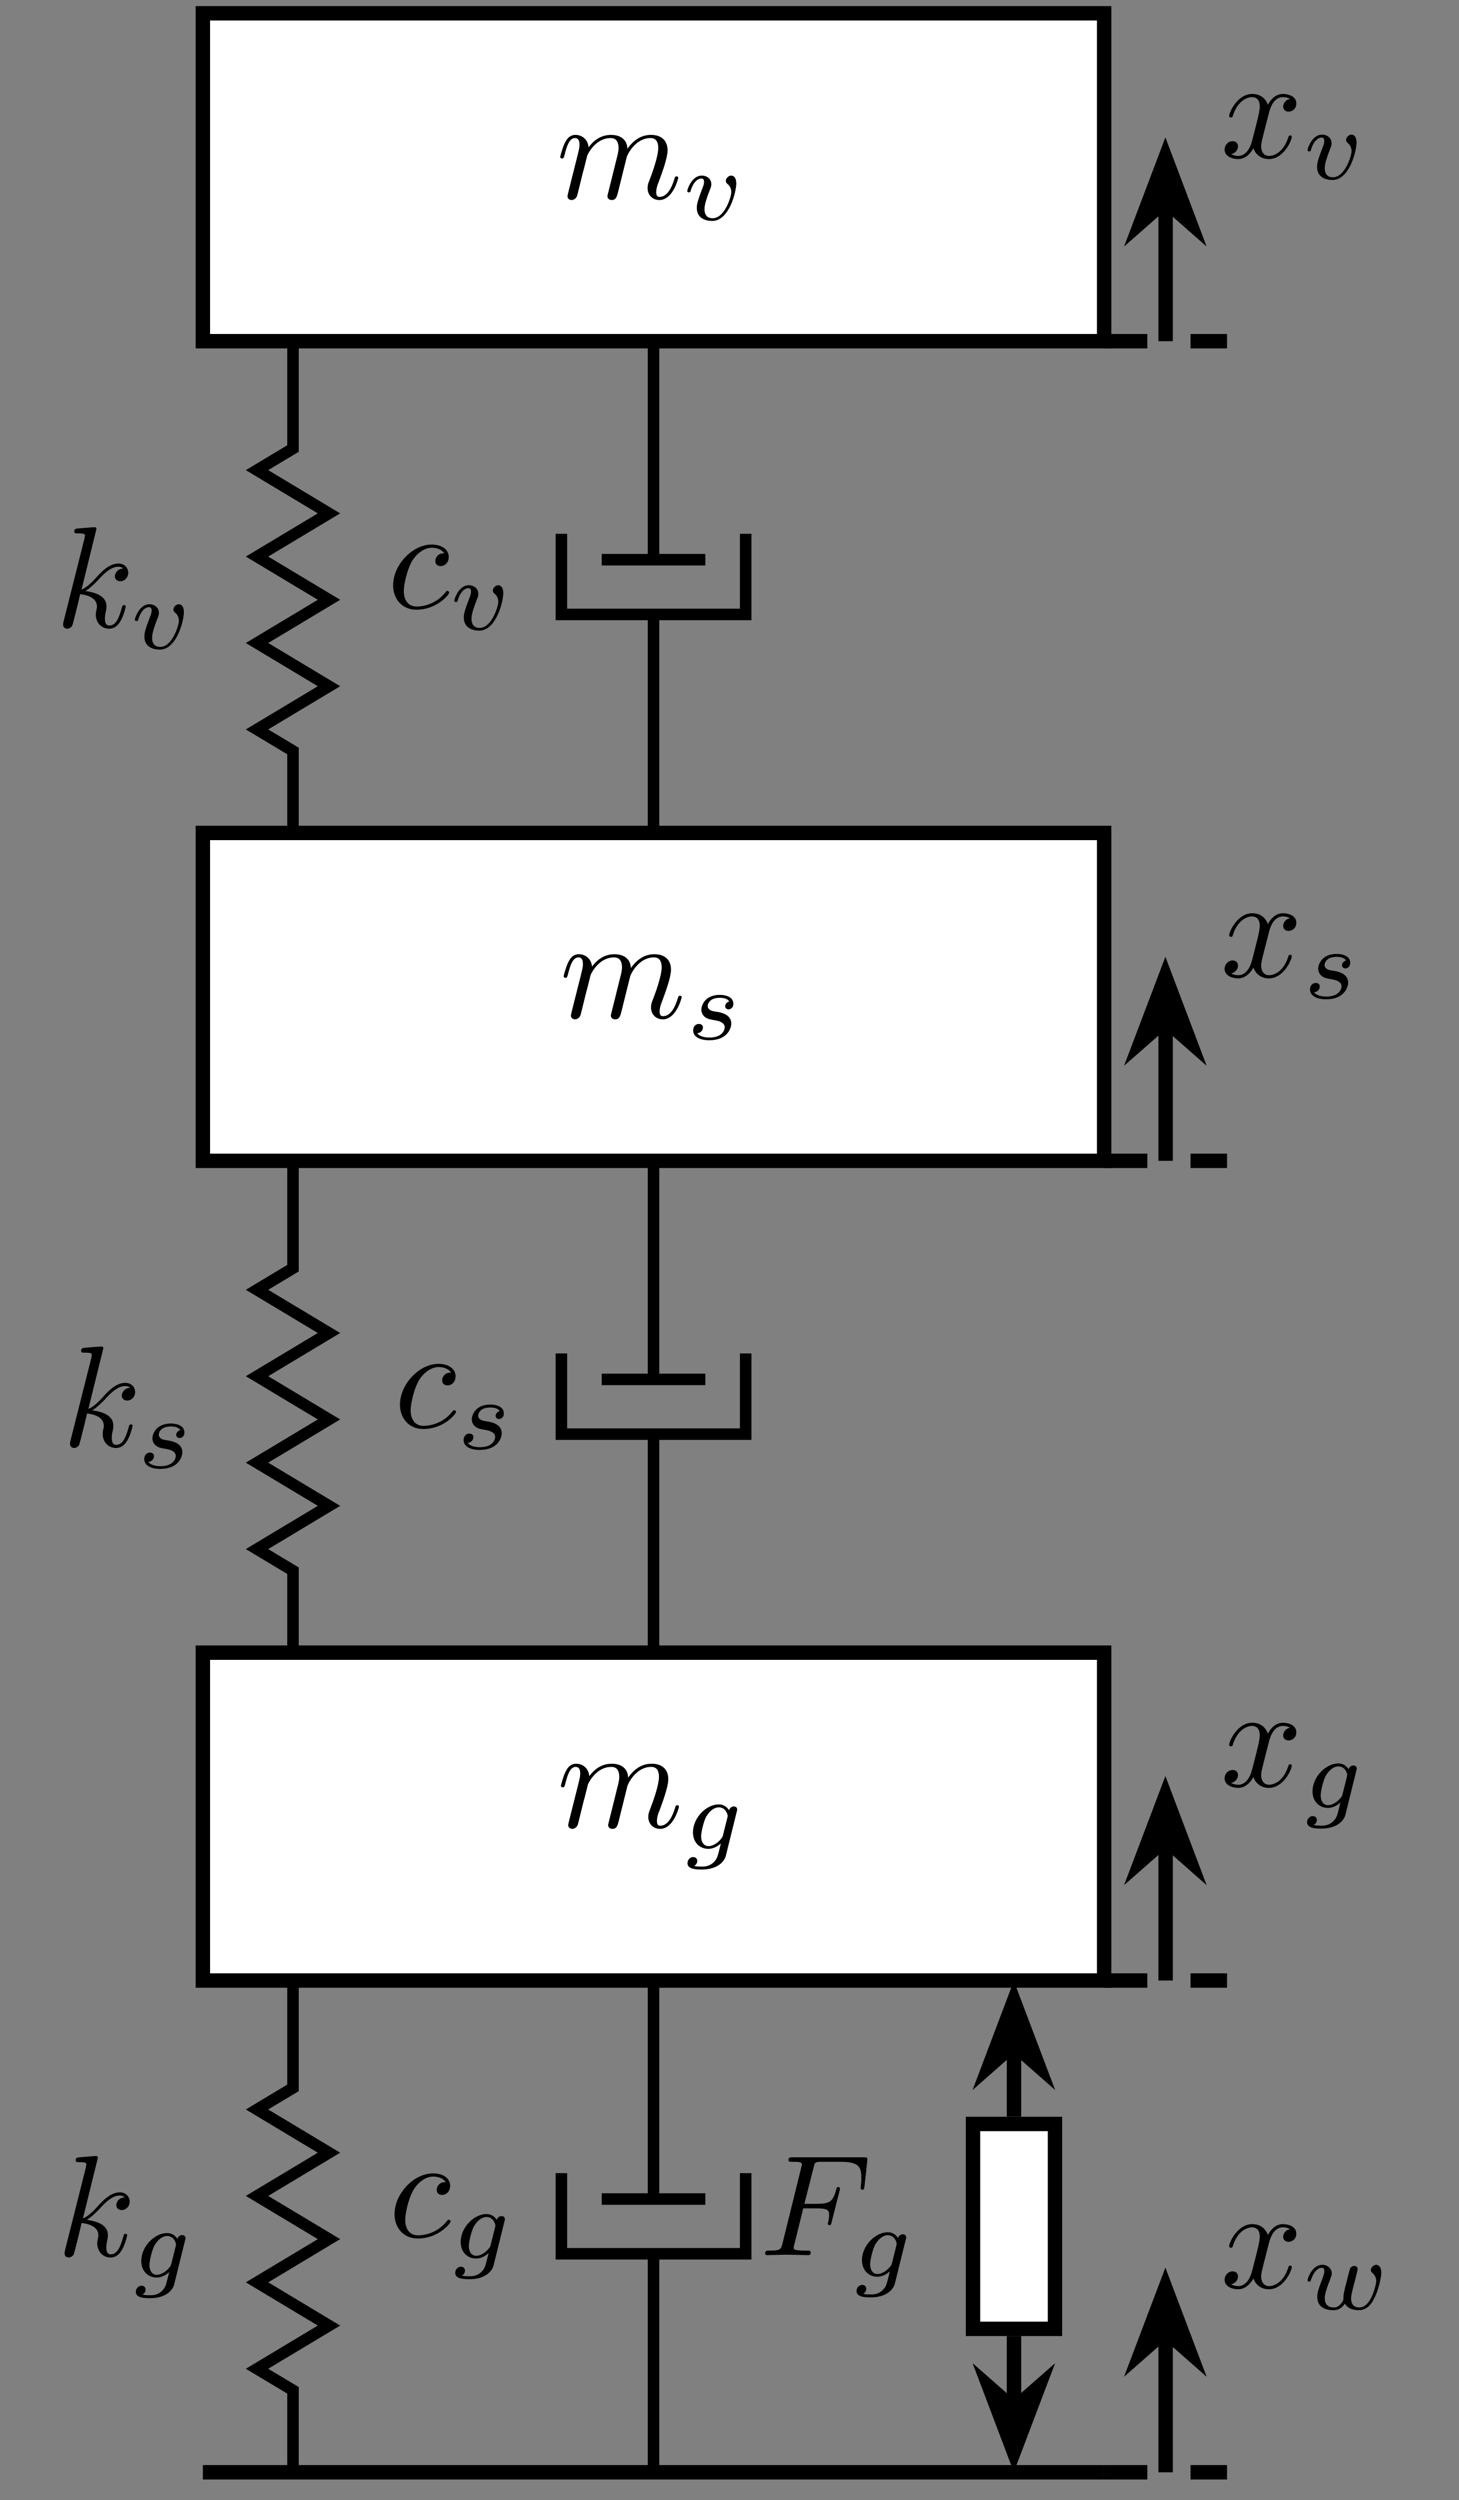<?xml version="1.0" encoding="UTF-8"?>
<svg xmlns="http://www.w3.org/2000/svg" xmlns:xlink="http://www.w3.org/1999/xlink" width="100.45pt" height="172.07pt" viewBox="0 0 100.45 172.07" version="1.2">
<rect x="0" y="0" width="100.45" height="172.07" fill="#808080" stroke="none"/>
<defs>
<g>
<symbol overflow="visible" id="glyph0-0">
<path style="stroke:none;" d=""/>
</symbol>
<symbol overflow="visible" id="glyph0-1">
<path style="stroke:none;" d="M 4.906 -1.422 C 4.906 -1.516 4.828 -1.516 4.797 -1.516 C 4.703 -1.516 4.688 -1.469 4.672 -1.406 C 4.344 -0.344 3.672 -0.109 3.344 -0.109 C 2.969 -0.109 2.797 -0.422 2.797 -0.766 C 2.797 -0.984 2.859 -1.203 2.969 -1.641 L 3.312 -2.984 C 3.375 -3.25 3.594 -4.156 4.297 -4.156 C 4.344 -4.156 4.578 -4.156 4.781 -4.031 C 4.5 -3.984 4.312 -3.734 4.312 -3.5 C 4.312 -3.344 4.422 -3.156 4.688 -3.156 C 4.906 -3.156 5.219 -3.328 5.219 -3.719 C 5.219 -4.234 4.641 -4.375 4.297 -4.375 C 3.719 -4.375 3.375 -3.859 3.266 -3.625 C 3.016 -4.281 2.484 -4.375 2.188 -4.375 C 1.156 -4.375 0.594 -3.094 0.594 -2.859 C 0.594 -2.75 0.719 -2.75 0.719 -2.75 C 0.797 -2.75 0.828 -2.781 0.844 -2.859 C 1.172 -3.906 1.828 -4.156 2.172 -4.156 C 2.359 -4.156 2.703 -4.078 2.703 -3.5 C 2.703 -3.188 2.531 -2.531 2.172 -1.141 C 2.016 -0.531 1.672 -0.109 1.234 -0.109 C 1.172 -0.109 0.938 -0.109 0.734 -0.234 C 0.984 -0.281 1.203 -0.5 1.203 -0.766 C 1.203 -1.047 0.984 -1.125 0.828 -1.125 C 0.531 -1.125 0.281 -0.859 0.281 -0.547 C 0.281 -0.094 0.781 0.109 1.219 0.109 C 1.875 0.109 2.234 -0.578 2.266 -0.641 C 2.375 -0.281 2.734 0.109 3.328 0.109 C 4.344 0.109 4.906 -1.172 4.906 -1.422 Z M 4.906 -1.422 "/>
</symbol>
<symbol overflow="visible" id="glyph0-2">
<path style="stroke:none;" d="M 8.406 -1.422 C 8.406 -1.516 8.312 -1.516 8.281 -1.516 C 8.188 -1.516 8.188 -1.484 8.141 -1.344 C 7.984 -0.812 7.672 -0.109 7.125 -0.109 C 6.953 -0.109 6.891 -0.203 6.891 -0.438 C 6.891 -0.688 6.969 -0.922 7.062 -1.141 C 7.25 -1.656 7.672 -2.75 7.672 -3.312 C 7.672 -3.969 7.266 -4.375 6.531 -4.375 C 5.781 -4.375 5.281 -3.938 4.906 -3.422 C 4.906 -3.547 4.875 -3.891 4.594 -4.125 C 4.344 -4.328 4.031 -4.375 3.781 -4.375 C 2.891 -4.375 2.406 -3.75 2.234 -3.516 C 2.188 -4.078 1.766 -4.375 1.328 -4.375 C 0.875 -4.375 0.688 -4 0.594 -3.812 C 0.422 -3.469 0.281 -2.875 0.281 -2.859 C 0.281 -2.75 0.406 -2.75 0.406 -2.75 C 0.5 -2.75 0.516 -2.766 0.578 -2.984 C 0.75 -3.688 0.938 -4.156 1.297 -4.156 C 1.453 -4.156 1.609 -4.078 1.609 -3.703 C 1.609 -3.5 1.578 -3.391 1.453 -2.875 L 0.875 -0.578 C 0.844 -0.438 0.781 -0.203 0.781 -0.156 C 0.781 0.016 0.922 0.109 1.062 0.109 C 1.188 0.109 1.359 0.031 1.438 -0.172 C 1.453 -0.188 1.562 -0.656 1.625 -0.906 L 1.844 -1.797 C 1.906 -2.016 1.969 -2.234 2.016 -2.453 L 2.141 -2.953 C 2.281 -3.266 2.812 -4.156 3.75 -4.156 C 4.203 -4.156 4.297 -3.797 4.297 -3.469 C 4.297 -3.219 4.219 -2.938 4.141 -2.641 L 3.859 -1.5 C 3.766 -1.125 3.75 -1.062 3.672 -0.75 C 3.625 -0.547 3.531 -0.203 3.531 -0.156 C 3.531 0.016 3.672 0.109 3.828 0.109 C 4.125 0.109 4.188 -0.141 4.266 -0.453 L 4.859 -2.844 C 4.891 -2.969 5.422 -4.156 6.5 -4.156 C 6.922 -4.156 7.031 -3.828 7.031 -3.469 C 7.031 -2.906 6.625 -1.766 6.422 -1.25 C 6.328 -1.016 6.297 -0.906 6.297 -0.703 C 6.297 -0.234 6.641 0.109 7.109 0.109 C 8.031 0.109 8.406 -1.344 8.406 -1.422 Z M 8.406 -1.422 "/>
</symbol>
<symbol overflow="visible" id="glyph0-3">
<path style="stroke:none;" d="M 4.859 -1.422 C 4.859 -1.516 4.766 -1.516 4.734 -1.516 C 4.641 -1.516 4.625 -1.469 4.594 -1.344 C 4.391 -0.609 4.172 -0.109 3.734 -0.109 C 3.547 -0.109 3.422 -0.219 3.422 -0.578 C 3.422 -0.75 3.453 -0.969 3.5 -1.125 C 3.531 -1.297 3.531 -1.344 3.531 -1.438 C 3.531 -2.078 2.906 -2.375 2.078 -2.484 C 2.375 -2.656 2.688 -2.969 2.922 -3.203 C 3.391 -3.734 3.859 -4.156 4.344 -4.156 C 4.391 -4.156 4.406 -4.156 4.422 -4.156 C 4.547 -4.125 4.562 -4.125 4.641 -4.078 C 4.656 -4.062 4.656 -4.047 4.672 -4.031 C 4.203 -4 4.109 -3.609 4.109 -3.5 C 4.109 -3.344 4.219 -3.156 4.484 -3.156 C 4.75 -3.156 5.031 -3.375 5.031 -3.75 C 5.031 -4.047 4.797 -4.375 4.359 -4.375 C 4.078 -4.375 3.625 -4.297 2.906 -3.5 C 2.578 -3.125 2.188 -2.734 1.812 -2.578 L 2.844 -6.766 C 2.844 -6.766 2.844 -6.875 2.719 -6.875 C 2.484 -6.875 1.766 -6.797 1.5 -6.781 C 1.422 -6.766 1.312 -6.75 1.312 -6.578 C 1.312 -6.453 1.406 -6.453 1.562 -6.453 C 2.031 -6.453 2.047 -6.391 2.047 -6.297 L 2.016 -6.094 L 0.578 -0.391 C 0.547 -0.25 0.547 -0.234 0.547 -0.172 C 0.547 0.062 0.75 0.109 0.828 0.109 C 0.953 0.109 1.109 0.016 1.172 -0.094 C 1.219 -0.188 1.672 -2.016 1.719 -2.266 C 2.062 -2.234 2.875 -2.078 2.875 -1.422 C 2.875 -1.359 2.875 -1.312 2.844 -1.219 C 2.828 -1.094 2.797 -0.984 2.797 -0.875 C 2.797 -0.281 3.203 0.109 3.719 0.109 C 4.016 0.109 4.281 -0.047 4.5 -0.422 C 4.75 -0.859 4.859 -1.422 4.859 -1.422 Z M 4.859 -1.422 "/>
</symbol>
<symbol overflow="visible" id="glyph0-4">
<path style="stroke:none;" d="M 4.266 -1.062 C 4.266 -1.125 4.203 -1.188 4.141 -1.188 C 4.094 -1.188 4.078 -1.172 4.016 -1.094 C 3.234 -0.109 2.156 -0.109 2.031 -0.109 C 1.406 -0.109 1.141 -0.594 1.141 -1.188 C 1.141 -1.594 1.344 -2.562 1.672 -3.172 C 1.984 -3.734 2.531 -4.156 3.078 -4.156 C 3.406 -4.156 3.781 -4.031 3.922 -3.766 C 3.766 -3.766 3.625 -3.766 3.484 -3.625 C 3.328 -3.484 3.312 -3.312 3.312 -3.234 C 3.312 -3 3.484 -2.891 3.672 -2.891 C 3.969 -2.891 4.234 -3.125 4.234 -3.531 C 4.234 -4.016 3.766 -4.375 3.062 -4.375 C 1.719 -4.375 0.406 -2.969 0.406 -1.562 C 0.406 -0.672 0.984 0.109 2.016 0.109 C 3.422 0.109 4.266 -0.938 4.266 -1.062 Z M 4.266 -1.062 "/>
</symbol>
<symbol overflow="visible" id="glyph0-5">
<path style="stroke:none;" d="M 7.219 -4.75 L 7.406 -6.469 C 7.438 -6.734 7.391 -6.734 7.141 -6.734 L 2.281 -6.734 C 2.094 -6.734 1.984 -6.734 1.984 -6.531 C 1.984 -6.422 2.078 -6.422 2.266 -6.422 C 2.641 -6.422 2.906 -6.422 2.906 -6.25 C 2.906 -6.219 2.906 -6.188 2.859 -6.016 L 1.562 -0.766 C 1.453 -0.391 1.438 -0.312 0.656 -0.312 C 0.484 -0.312 0.375 -0.312 0.375 -0.125 C 0.375 0 0.5 0 0.531 0 L 1.828 -0.031 L 3.312 0 C 3.391 0 3.516 0 3.516 -0.188 C 3.516 -0.266 3.453 -0.297 3.453 -0.297 C 3.422 -0.312 3.406 -0.312 3.188 -0.312 C 2.969 -0.312 2.906 -0.312 2.672 -0.328 C 2.375 -0.359 2.344 -0.391 2.344 -0.531 C 2.344 -0.531 2.344 -0.609 2.391 -0.75 L 3 -3.219 L 3.969 -3.219 C 4.703 -3.219 4.781 -3.062 4.781 -2.781 C 4.781 -2.703 4.781 -2.578 4.719 -2.281 C 4.703 -2.234 4.688 -2.172 4.688 -2.172 C 4.688 -2.094 4.75 -2.062 4.797 -2.062 C 4.906 -2.062 4.906 -2.094 4.953 -2.266 L 5.5 -4.422 C 5.531 -4.531 5.531 -4.547 5.531 -4.578 C 5.531 -4.578 5.516 -4.688 5.406 -4.688 C 5.312 -4.688 5.297 -4.641 5.266 -4.484 C 5.047 -3.703 4.828 -3.531 3.984 -3.531 L 3.078 -3.531 L 3.719 -6.047 C 3.797 -6.391 3.812 -6.422 4.25 -6.422 L 5.562 -6.422 C 6.781 -6.422 7 -6.109 7 -5.344 C 7 -5.109 7 -5.078 6.969 -4.797 C 6.953 -4.672 6.953 -4.656 6.953 -4.625 C 6.953 -4.578 6.984 -4.5 7.078 -4.5 C 7.188 -4.5 7.188 -4.562 7.219 -4.75 Z M 7.219 -4.75 "/>
</symbol>
<symbol overflow="visible" id="glyph1-0">
<path style="stroke:none;" d=""/>
</symbol>
<symbol overflow="visible" id="glyph1-1">
<path style="stroke:none;" d="M 5.406 -2.516 C 5.406 -3.031 5.109 -3.062 5.062 -3.062 C 4.891 -3.062 4.688 -2.875 4.688 -2.703 C 4.688 -2.578 4.766 -2.531 4.812 -2.484 C 4.969 -2.344 5.062 -2.156 5.062 -1.922 C 5.062 -1.844 4.766 -0.125 3.891 -0.125 C 3.328 -0.125 3.328 -0.625 3.328 -0.75 C 3.328 -0.922 3.359 -1.047 3.453 -1.438 L 3.656 -2.219 C 3.703 -2.406 3.781 -2.734 3.781 -2.766 C 3.781 -2.906 3.672 -2.984 3.547 -2.984 C 3.422 -2.984 3.297 -2.906 3.25 -2.781 C 3.234 -2.734 3.156 -2.438 3.109 -2.266 C 3.016 -1.875 3.016 -1.859 2.906 -1.469 C 2.828 -1.094 2.812 -1.031 2.797 -0.828 C 2.828 -0.688 2.781 -0.562 2.609 -0.359 C 2.516 -0.25 2.375 -0.125 2.141 -0.125 C 1.875 -0.125 1.516 -0.219 1.516 -0.766 C 1.516 -1.109 1.719 -1.625 1.859 -1.984 C 1.969 -2.297 2 -2.359 2 -2.469 C 2 -2.797 1.719 -3.062 1.344 -3.062 C 0.641 -3.062 0.328 -2.109 0.328 -2 C 0.328 -1.906 0.422 -1.906 0.438 -1.906 C 0.547 -1.906 0.547 -1.938 0.562 -2.016 C 0.75 -2.594 1.047 -2.859 1.312 -2.859 C 1.438 -2.859 1.484 -2.781 1.484 -2.625 C 1.484 -2.469 1.422 -2.312 1.391 -2.219 C 1 -1.203 1 -1.062 1 -0.859 C 1 -0.031 1.734 0.062 2.109 0.062 C 2.25 0.062 2.594 0.062 2.906 -0.391 C 3.062 -0.078 3.438 0.062 3.859 0.062 C 4.484 0.062 4.781 -0.469 4.922 -0.75 C 5.219 -1.328 5.406 -2.203 5.406 -2.516 Z M 5.406 -2.516 "/>
</symbol>
<symbol overflow="visible" id="glyph1-2">
<path style="stroke:none;" d="M 2.938 0.469 L 3.688 -2.562 C 3.719 -2.656 3.719 -2.703 3.719 -2.703 C 3.719 -2.859 3.594 -2.922 3.484 -2.922 C 3.328 -2.922 3.188 -2.797 3.156 -2.656 C 3.047 -2.844 2.812 -3.062 2.453 -3.062 C 1.578 -3.062 0.672 -2.125 0.672 -1.141 C 0.672 -0.422 1.156 0 1.734 0 C 2.047 0 2.359 -0.156 2.594 -0.375 C 2.484 0.062 2.547 -0.188 2.438 0.25 C 2.359 0.547 2.312 0.734 2.047 0.969 C 1.75 1.219 1.453 1.219 1.281 1.219 C 0.953 1.219 0.875 1.203 0.75 1.172 C 0.922 1.094 0.969 0.922 0.969 0.828 C 0.969 0.656 0.828 0.562 0.688 0.562 C 0.5 0.562 0.297 0.734 0.297 0.984 C 0.297 1.406 0.891 1.422 1.281 1.422 C 2.375 1.422 2.844 0.859 2.938 0.469 Z M 2.734 -0.922 C 2.703 -0.812 2.703 -0.812 2.594 -0.672 C 2.344 -0.375 2.016 -0.188 1.75 -0.188 C 1.391 -0.188 1.234 -0.5 1.234 -0.859 C 1.234 -1.156 1.422 -1.938 1.594 -2.234 C 1.891 -2.719 2.219 -2.859 2.453 -2.859 C 2.938 -2.859 3.062 -2.344 3.062 -2.281 C 3.062 -2.281 3.062 -2.25 3.047 -2.172 Z M 2.734 -0.922 "/>
</symbol>
<symbol overflow="visible" id="glyph1-3">
<path style="stroke:none;" d="M 3.125 -1.078 C 3.125 -1.719 2.422 -1.844 2.172 -1.891 C 2.109 -1.906 1.922 -1.922 1.891 -1.938 C 1.625 -1.984 1.5 -2.141 1.5 -2.297 C 1.5 -2.453 1.625 -2.641 1.781 -2.734 C 1.969 -2.844 2.219 -2.859 2.328 -2.859 C 2.484 -2.859 2.844 -2.844 2.984 -2.609 C 2.812 -2.562 2.703 -2.422 2.703 -2.281 C 2.703 -2.125 2.844 -2.062 2.922 -2.062 C 3 -2.062 3.266 -2.109 3.266 -2.453 C 3.266 -2.906 2.766 -3.062 2.344 -3.062 C 1.25 -3.062 1.062 -2.266 1.062 -2.047 C 1.062 -1.797 1.203 -1.625 1.297 -1.547 C 1.484 -1.406 1.609 -1.375 2.094 -1.297 C 2.234 -1.266 2.672 -1.172 2.672 -0.828 C 2.672 -0.719 2.609 -0.453 2.312 -0.281 C 2.047 -0.125 1.703 -0.125 1.609 -0.125 C 1.344 -0.125 0.938 -0.188 0.781 -0.422 C 1.016 -0.438 1.172 -0.625 1.172 -0.812 C 1.172 -0.984 1.047 -1.062 0.891 -1.062 C 0.688 -1.062 0.5 -0.906 0.5 -0.609 C 0.5 -0.188 0.938 0.062 1.609 0.062 C 2.891 0.062 3.125 -0.812 3.125 -1.078 Z M 3.125 -1.078 "/>
</symbol>
<symbol overflow="visible" id="glyph1-4">
<path style="stroke:none;" d="M 3.703 -2.516 C 3.703 -3.062 3.375 -3.062 3.359 -3.062 C 3.172 -3.062 2.984 -2.875 2.984 -2.703 C 2.984 -2.578 3.047 -2.531 3.094 -2.484 C 3.219 -2.391 3.359 -2.203 3.359 -1.922 C 3.359 -1.609 2.906 -0.125 2.078 -0.125 C 1.516 -0.125 1.516 -0.625 1.516 -0.75 C 1.516 -1.062 1.641 -1.453 1.891 -2.094 C 1.953 -2.234 1.984 -2.344 1.984 -2.469 C 1.984 -2.828 1.688 -3.062 1.328 -3.062 C 0.641 -3.062 0.328 -2.109 0.328 -2 C 0.328 -1.906 0.422 -1.906 0.438 -1.906 C 0.547 -1.906 0.547 -1.938 0.562 -2.016 C 0.734 -2.594 1.031 -2.859 1.312 -2.859 C 1.422 -2.859 1.484 -2.781 1.484 -2.625 C 1.484 -2.469 1.422 -2.312 1.359 -2.156 C 1.062 -1.391 0.984 -1.094 0.984 -0.844 C 0.984 -0.156 1.531 0.062 2.047 0.062 C 3.219 0.062 3.703 -1.953 3.703 -2.516 Z M 3.703 -2.516 "/>
</symbol>
</g>
<clipPath id="clip1">
  <path d="M 64 143 L 96 143 L 96 171.141 L 64 171.141 Z M 64 143 "/>
</clipPath>
<clipPath id="clip2">
  <path d="M 6 125 L 34 125 L 34 171.141 L 6 171.141 Z M 6 125 "/>
</clipPath>
<clipPath id="clip3">
  <path d="M 54 150 L 86 150 L 86 171.141 L 54 171.141 Z M 54 150 "/>
</clipPath>
<clipPath id="clip4">
  <path d="M 13 0.008 L 77 0.008 L 77 24 L 13 24 Z M 13 0.008 "/>
</clipPath>
<clipPath id="clip5">
  <path d="M 13 0.008 L 77 0.008 L 77 25 L 13 25 Z M 13 0.008 "/>
</clipPath>
<clipPath id="clip6">
  <path d="M 64 0.008 L 96 0.008 L 96 30 L 64 30 Z M 64 0.008 "/>
</clipPath>
</defs>
<g id="surface1">
<path style="fill:none;stroke-width:0.996;stroke-linecap:butt;stroke-linejoin:miter;stroke:rgb(0%,0%,0%);stroke-opacity:1;stroke-miterlimit:10;" d="M -31.182 0.002 L 31.181 0.002 " transform="matrix(0.995,0,0,-0.995,44.993,170.146)"/>
<path style="fill:none;stroke-width:0.996;stroke-linecap:butt;stroke-linejoin:miter;stroke:rgb(0%,0%,0%);stroke-opacity:1;stroke-dasharray:2.989,2.989;stroke-miterlimit:10;" d="M 31.181 0.002 L 39.684 0.002 " transform="matrix(0.995,0,0,-0.995,44.993,170.146)"/>
<path style="fill:none;stroke-width:0.996;stroke-linecap:butt;stroke-linejoin:miter;stroke:rgb(0%,0%,0%);stroke-opacity:1;stroke-miterlimit:10;" d="M 35.435 0.002 L 35.435 9.538 " transform="matrix(0.995,0,0,-0.995,44.993,170.146)"/>
<path style=" stroke:none;fill-rule:nonzero;fill:rgb(0%,0%,0%);fill-opacity:1;" d="M 80.234 157.461 L 78.559 161.883 L 80.234 160.41 L 81.906 161.883 Z M 80.234 157.461 "/>
<g clip-path="url(#clip1)" clip-rule="nonzero">
<path style="fill:none;stroke-width:0.996;stroke-linecap:butt;stroke-linejoin:miter;stroke:rgb(0%,0%,0%);stroke-opacity:1;stroke-miterlimit:10;" d="M 6.054 -0.002 L 1.608 1.683 L 3.088 -0.002 L 1.608 -1.683 Z M 6.054 -0.002 " transform="matrix(0,-0.995,-0.995,0,80.233,163.482)"/>
</g>
<g style="fill:rgb(0%,0%,0%);fill-opacity:1;">
  <use xlink:href="#glyph0-1" x="84.031" y="157.44"/>
</g>
<g style="fill:rgb(0%,0%,0%);fill-opacity:1;">
  <use xlink:href="#glyph1-1" x="89.693" y="158.926"/>
</g>
<path style="fill-rule:nonzero;fill:rgb(100%,100%,100%);fill-opacity:1;stroke-width:0.996;stroke-linecap:butt;stroke-linejoin:miter;stroke:rgb(0%,0%,0%);stroke-opacity:1;stroke-miterlimit:10;" d="M -31.182 34.015 L -31.182 56.693 L 31.181 56.693 L 31.181 34.015 Z M -31.182 34.015 " transform="matrix(0.995,0,0,-0.995,44.993,170.146)"/>
<g style="fill:rgb(0%,0%,0%);fill-opacity:1;">
  <use xlink:href="#glyph0-2" x="38.338" y="125.755"/>
</g>
<g style="fill:rgb(0%,0%,0%);fill-opacity:1;">
  <use xlink:href="#glyph1-2" x="47.037" y="127.24"/>
</g>
<g clip-path="url(#clip2)" clip-rule="nonzero">
<path style="fill:none;stroke-width:0.797;stroke-linecap:butt;stroke-linejoin:miter;stroke:rgb(0%,0%,0%);stroke-opacity:1;stroke-miterlimit:10;" d="M -24.945 0.002 L -24.945 5.67 L -27.435 7.162 L -22.455 10.151 L -27.435 13.14 L -22.455 16.129 L -27.435 19.118 L -22.455 22.107 L -27.435 25.096 L -24.945 26.592 L -24.945 34.015 " transform="matrix(0.995,0,0,-0.995,44.993,170.146)"/>
</g>
<g style="fill:rgb(0%,0%,0%);fill-opacity:1;">
  <use xlink:href="#glyph0-3" x="3.898" y="155.254"/>
</g>
<g style="fill:rgb(0%,0%,0%);fill-opacity:1;">
  <use xlink:href="#glyph1-2" x="9.055" y="156.74"/>
</g>
<path style="fill:none;stroke-width:0.797;stroke-linecap:butt;stroke-linejoin:miter;stroke:rgb(0%,0%,0%);stroke-opacity:1;stroke-miterlimit:10;" d="M 6.378 20.693 L 6.378 15.115 L -6.375 15.115 L -6.375 20.693 " transform="matrix(0.995,0,0,-0.995,44.993,170.146)"/>
<path style="fill:none;stroke-width:0.797;stroke-linecap:butt;stroke-linejoin:miter;stroke:rgb(0%,0%,0%);stroke-opacity:1;stroke-miterlimit:10;" d="M 3.585 18.902 L -3.586 18.902 " transform="matrix(0.995,0,0,-0.995,44.993,170.146)"/>
<path style="fill:none;stroke-width:0.797;stroke-linecap:butt;stroke-linejoin:miter;stroke:rgb(0%,0%,0%);stroke-opacity:1;stroke-miterlimit:10;" d="M -0 0.002 L -0 15.115 M -0 18.902 L -0 34.015 " transform="matrix(0.995,0,0,-0.995,44.993,170.146)"/>
<g style="fill:rgb(0%,0%,0%);fill-opacity:1;">
  <use xlink:href="#glyph0-4" x="26.757" y="153.947"/>
</g>
<g style="fill:rgb(0%,0%,0%);fill-opacity:1;">
  <use xlink:href="#glyph1-2" x="31.045" y="155.433"/>
</g>
<path style="fill-rule:nonzero;fill:rgb(100%,100%,100%);fill-opacity:1;stroke-width:0.996;stroke-linecap:butt;stroke-linejoin:miter;stroke:rgb(0%,0%,0%);stroke-opacity:1;stroke-miterlimit:10;" d="M 22.108 24.094 L 22.108 9.923 L 27.78 9.923 L 27.78 24.094 Z M 22.108 24.094 " transform="matrix(0.995,0,0,-0.995,44.993,170.146)"/>
<path style="fill:none;stroke-width:0.996;stroke-linecap:butt;stroke-linejoin:miter;stroke:rgb(0%,0%,0%);stroke-opacity:1;stroke-miterlimit:10;" d="M 24.944 4.633 L 24.944 9.424 " transform="matrix(0.995,0,0,-0.995,44.993,170.146)"/>
<path style=" stroke:none;fill-rule:nonzero;fill:rgb(0%,0%,0%);fill-opacity:1;" d="M 69.801 168.734 L 71.477 164.316 L 69.801 165.785 L 68.129 164.316 Z M 69.801 168.734 "/>
<g clip-path="url(#clip3)" clip-rule="nonzero">
<path style="fill:none;stroke-width:0.996;stroke-linecap:butt;stroke-linejoin:miter;stroke:rgb(0%,0%,0%);stroke-opacity:1;stroke-miterlimit:10;" d="M 6.052 -0 L 1.61 1.684 L 3.087 -0 L 1.61 -1.682 Z M 6.052 -0 " transform="matrix(0,0.995,0.995,0,69.801,162.715)"/>
</g>
<path style="fill:none;stroke-width:0.996;stroke-linecap:butt;stroke-linejoin:miter;stroke:rgb(0%,0%,0%);stroke-opacity:1;stroke-miterlimit:10;" d="M 24.944 29.381 L 24.944 24.593 " transform="matrix(0.995,0,0,-0.995,44.993,170.146)"/>
<path style="fill-rule:nonzero;fill:rgb(0%,0%,0%);fill-opacity:1;stroke-width:0.996;stroke-linecap:butt;stroke-linejoin:miter;stroke:rgb(0%,0%,0%);stroke-opacity:1;stroke-miterlimit:10;" d="M 6.053 0 L 1.607 1.682 L 3.088 0 L 1.607 -1.684 Z M 6.053 0 " transform="matrix(0,-0.995,-0.995,0,69.801,143.747)"/>
<g style="fill:rgb(0%,0%,0%);fill-opacity:1;">
  <use xlink:href="#glyph0-5" x="52.302" y="155.199"/>
</g>
<g style="fill:rgb(0%,0%,0%);fill-opacity:1;">
  <use xlink:href="#glyph1-2" x="58.673" y="156.685"/>
</g>
<path style="fill:none;stroke-width:0.996;stroke-linecap:butt;stroke-linejoin:miter;stroke:rgb(0%,0%,0%);stroke-opacity:1;stroke-dasharray:2.989,2.989;stroke-miterlimit:10;" d="M 31.181 34.015 L 39.684 34.015 " transform="matrix(0.995,0,0,-0.995,44.993,170.146)"/>
<path style="fill:none;stroke-width:0.996;stroke-linecap:butt;stroke-linejoin:miter;stroke:rgb(0%,0%,0%);stroke-opacity:1;stroke-miterlimit:10;" d="M 35.435 34.015 L 35.435 43.556 " transform="matrix(0.995,0,0,-0.995,44.993,170.146)"/>
<path style="fill-rule:nonzero;fill:rgb(0%,0%,0%);fill-opacity:1;stroke-width:0.996;stroke-linecap:butt;stroke-linejoin:miter;stroke:rgb(0%,0%,0%);stroke-opacity:1;stroke-miterlimit:10;" d="M 6.055 -0.002 L 1.609 1.683 L 3.089 -0.002 L 1.609 -1.683 Z M 6.055 -0.002 " transform="matrix(0,-0.995,-0.995,0,80.233,129.651)"/>
<g style="fill:rgb(0%,0%,0%);fill-opacity:1;">
  <use xlink:href="#glyph0-1" x="84.031" y="122.935"/>
</g>
<g style="fill:rgb(0%,0%,0%);fill-opacity:1;">
  <use xlink:href="#glyph1-2" x="89.693" y="124.421"/>
</g>
<path style="fill-rule:nonzero;fill:rgb(100%,100%,100%);fill-opacity:1;stroke-width:0.996;stroke-linecap:butt;stroke-linejoin:miter;stroke:rgb(0%,0%,0%);stroke-opacity:1;stroke-miterlimit:10;" d="M -31.182 90.711 L -31.182 113.389 L 31.181 113.389 L 31.181 90.711 Z M -31.182 90.711 " transform="matrix(0.995,0,0,-0.995,44.993,170.146)"/>
<g style="fill:rgb(0%,0%,0%);fill-opacity:1;">
  <use xlink:href="#glyph0-2" x="38.525" y="70.044"/>
</g>
<g style="fill:rgb(0%,0%,0%);fill-opacity:1;">
  <use xlink:href="#glyph1-3" x="47.224" y="71.529"/>
</g>
<path style="fill:none;stroke-width:0.797;stroke-linecap:butt;stroke-linejoin:miter;stroke:rgb(0%,0%,0%);stroke-opacity:1;stroke-miterlimit:10;" d="M -24.945 56.693 L -24.945 62.361 L -27.435 63.857 L -22.455 66.846 L -27.435 69.835 L -22.455 72.824 L -27.435 75.813 L -22.455 78.802 L -27.435 81.791 L -24.945 83.284 L -24.945 90.711 " transform="matrix(0.995,0,0,-0.995,44.993,170.146)"/>
<g style="fill:rgb(0%,0%,0%);fill-opacity:1;">
  <use xlink:href="#glyph0-3" x="4.273" y="99.543"/>
</g>
<g style="fill:rgb(0%,0%,0%);fill-opacity:1;">
  <use xlink:href="#glyph1-3" x="9.43" y="101.029"/>
</g>
<path style="fill:none;stroke-width:0.797;stroke-linecap:butt;stroke-linejoin:miter;stroke:rgb(0%,0%,0%);stroke-opacity:1;stroke-miterlimit:10;" d="M 6.378 77.388 L 6.378 71.807 L -6.375 71.807 L -6.375 77.388 " transform="matrix(0.995,0,0,-0.995,44.993,170.146)"/>
<path style="fill:none;stroke-width:0.797;stroke-linecap:butt;stroke-linejoin:miter;stroke:rgb(0%,0%,0%);stroke-opacity:1;stroke-miterlimit:10;" d="M 3.585 75.593 L -3.586 75.593 " transform="matrix(0.995,0,0,-0.995,44.993,170.146)"/>
<path style="fill:none;stroke-width:0.797;stroke-linecap:butt;stroke-linejoin:miter;stroke:rgb(0%,0%,0%);stroke-opacity:1;stroke-miterlimit:10;" d="M -0 56.693 L -0 71.807 M -0 75.593 L -0 90.711 " transform="matrix(0.995,0,0,-0.995,44.993,170.146)"/>
<g style="fill:rgb(0%,0%,0%);fill-opacity:1;">
  <use xlink:href="#glyph0-4" x="27.132" y="98.236"/>
</g>
<g style="fill:rgb(0%,0%,0%);fill-opacity:1;">
  <use xlink:href="#glyph1-3" x="31.42" y="99.722"/>
</g>
<path style="fill:none;stroke-width:0.996;stroke-linecap:butt;stroke-linejoin:miter;stroke:rgb(0%,0%,0%);stroke-opacity:1;stroke-dasharray:2.989,2.989;stroke-miterlimit:10;" d="M 31.181 90.711 L 39.684 90.711 " transform="matrix(0.995,0,0,-0.995,44.993,170.146)"/>
<path style="fill:none;stroke-width:0.996;stroke-linecap:butt;stroke-linejoin:miter;stroke:rgb(0%,0%,0%);stroke-opacity:1;stroke-miterlimit:10;" d="M 35.435 90.711 L 35.435 100.251 " transform="matrix(0.995,0,0,-0.995,44.993,170.146)"/>
<path style="fill-rule:nonzero;fill:rgb(0%,0%,0%);fill-opacity:1;stroke-width:0.996;stroke-linecap:butt;stroke-linejoin:miter;stroke:rgb(0%,0%,0%);stroke-opacity:1;stroke-miterlimit:10;" d="M 6.053 -0.002 L 1.611 1.683 L 3.087 -0.002 L 1.611 -1.683 Z M 6.053 -0.002 " transform="matrix(0,-0.995,-0.995,0,80.233,73.266)"/>
<g style="fill:rgb(0%,0%,0%);fill-opacity:1;">
  <use xlink:href="#glyph0-1" x="84.031" y="67.224"/>
</g>
<g style="fill:rgb(0%,0%,0%);fill-opacity:1;">
  <use xlink:href="#glyph1-3" x="89.693" y="68.71"/>
</g>
<g clip-path="url(#clip4)" clip-rule="nonzero">
<path style=" stroke:none;fill-rule:nonzero;fill:rgb(100%,100%,100%);fill-opacity:1;" d="M 13.98 23.547 L 13.98 0.992 L 76.004 0.992 L 76.004 23.547 Z M 13.98 23.547 "/>
</g>
<g clip-path="url(#clip5)" clip-rule="nonzero">
<path style="fill:none;stroke-width:0.996;stroke-linecap:butt;stroke-linejoin:miter;stroke:rgb(0%,0%,0%);stroke-opacity:1;stroke-miterlimit:10;" d="M -31.182 147.402 L -31.182 170.08 L 31.181 170.08 L 31.181 147.402 Z M -31.182 147.402 " transform="matrix(0.995,0,0,-0.995,44.993,170.146)"/>
</g>
<g style="fill:rgb(0%,0%,0%);fill-opacity:1;">
  <use xlink:href="#glyph0-2" x="38.289" y="13.658"/>
</g>
<g style="fill:rgb(0%,0%,0%);fill-opacity:1;">
  <use xlink:href="#glyph1-4" x="46.989" y="15.144"/>
</g>
<path style="fill:none;stroke-width:0.797;stroke-linecap:butt;stroke-linejoin:miter;stroke:rgb(0%,0%,0%);stroke-opacity:1;stroke-miterlimit:10;" d="M -24.945 113.389 L -24.945 119.057 L -27.435 120.549 L -22.455 123.538 L -27.435 126.527 L -22.455 129.516 L -27.435 132.505 L -22.455 135.494 L -27.435 138.483 L -24.945 139.979 L -24.945 147.402 " transform="matrix(0.995,0,0,-0.995,44.993,170.146)"/>
<g style="fill:rgb(0%,0%,0%);fill-opacity:1;">
  <use xlink:href="#glyph0-3" x="3.799" y="43.159"/>
</g>
<g style="fill:rgb(0%,0%,0%);fill-opacity:1;">
  <use xlink:href="#glyph1-4" x="8.957" y="44.645"/>
</g>
<path style="fill:none;stroke-width:0.797;stroke-linecap:butt;stroke-linejoin:miter;stroke:rgb(0%,0%,0%);stroke-opacity:1;stroke-miterlimit:10;" d="M 6.378 134.08 L 6.378 128.502 L -6.375 128.502 L -6.375 134.08 " transform="matrix(0.995,0,0,-0.995,44.993,170.146)"/>
<path style="fill:none;stroke-width:0.797;stroke-linecap:butt;stroke-linejoin:miter;stroke:rgb(0%,0%,0%);stroke-opacity:1;stroke-miterlimit:10;" d="M 3.585 132.289 L -3.586 132.289 " transform="matrix(0.995,0,0,-0.995,44.993,170.146)"/>
<path style="fill:none;stroke-width:0.797;stroke-linecap:butt;stroke-linejoin:miter;stroke:rgb(0%,0%,0%);stroke-opacity:1;stroke-miterlimit:10;" d="M -0 113.389 L -0 128.502 M -0 132.289 L -0 147.402 " transform="matrix(0.995,0,0,-0.995,44.993,170.146)"/>
<g style="fill:rgb(0%,0%,0%);fill-opacity:1;">
  <use xlink:href="#glyph0-4" x="26.66" y="41.851"/>
</g>
<g style="fill:rgb(0%,0%,0%);fill-opacity:1;">
  <use xlink:href="#glyph1-4" x="30.948" y="43.337"/>
</g>
<path style="fill:none;stroke-width:0.996;stroke-linecap:butt;stroke-linejoin:miter;stroke:rgb(0%,0%,0%);stroke-opacity:1;stroke-dasharray:2.989,2.989;stroke-miterlimit:10;" d="M 31.181 147.402 L 39.684 147.402 " transform="matrix(0.995,0,0,-0.995,44.993,170.146)"/>
<path style="fill:none;stroke-width:0.996;stroke-linecap:butt;stroke-linejoin:miter;stroke:rgb(0%,0%,0%);stroke-opacity:1;stroke-miterlimit:10;" d="M 35.435 147.402 L 35.435 156.943 " transform="matrix(0.995,0,0,-0.995,44.993,170.146)"/>
<path style=" stroke:none;fill-rule:nonzero;fill:rgb(0%,0%,0%);fill-opacity:1;" d="M 80.234 10.859 L 78.559 15.281 L 80.234 13.809 L 81.906 15.281 Z M 80.234 10.859 "/>
<g clip-path="url(#clip6)" clip-rule="nonzero">
<path style="fill:none;stroke-width:0.996;stroke-linecap:butt;stroke-linejoin:miter;stroke:rgb(0%,0%,0%);stroke-opacity:1;stroke-miterlimit:10;" d="M 6.055 -0.002 L 1.609 1.683 L 3.089 -0.002 L 1.609 -1.683 Z M 6.055 -0.002 " transform="matrix(0,-0.995,-0.995,0,80.233,16.881)"/>
</g>
<g style="fill:rgb(0%,0%,0%);fill-opacity:1;">
  <use xlink:href="#glyph0-1" x="84.031" y="10.84"/>
</g>
<g style="fill:rgb(0%,0%,0%);fill-opacity:1;">
  <use xlink:href="#glyph1-4" x="89.693" y="12.326"/>
</g>
</g>
</svg>
